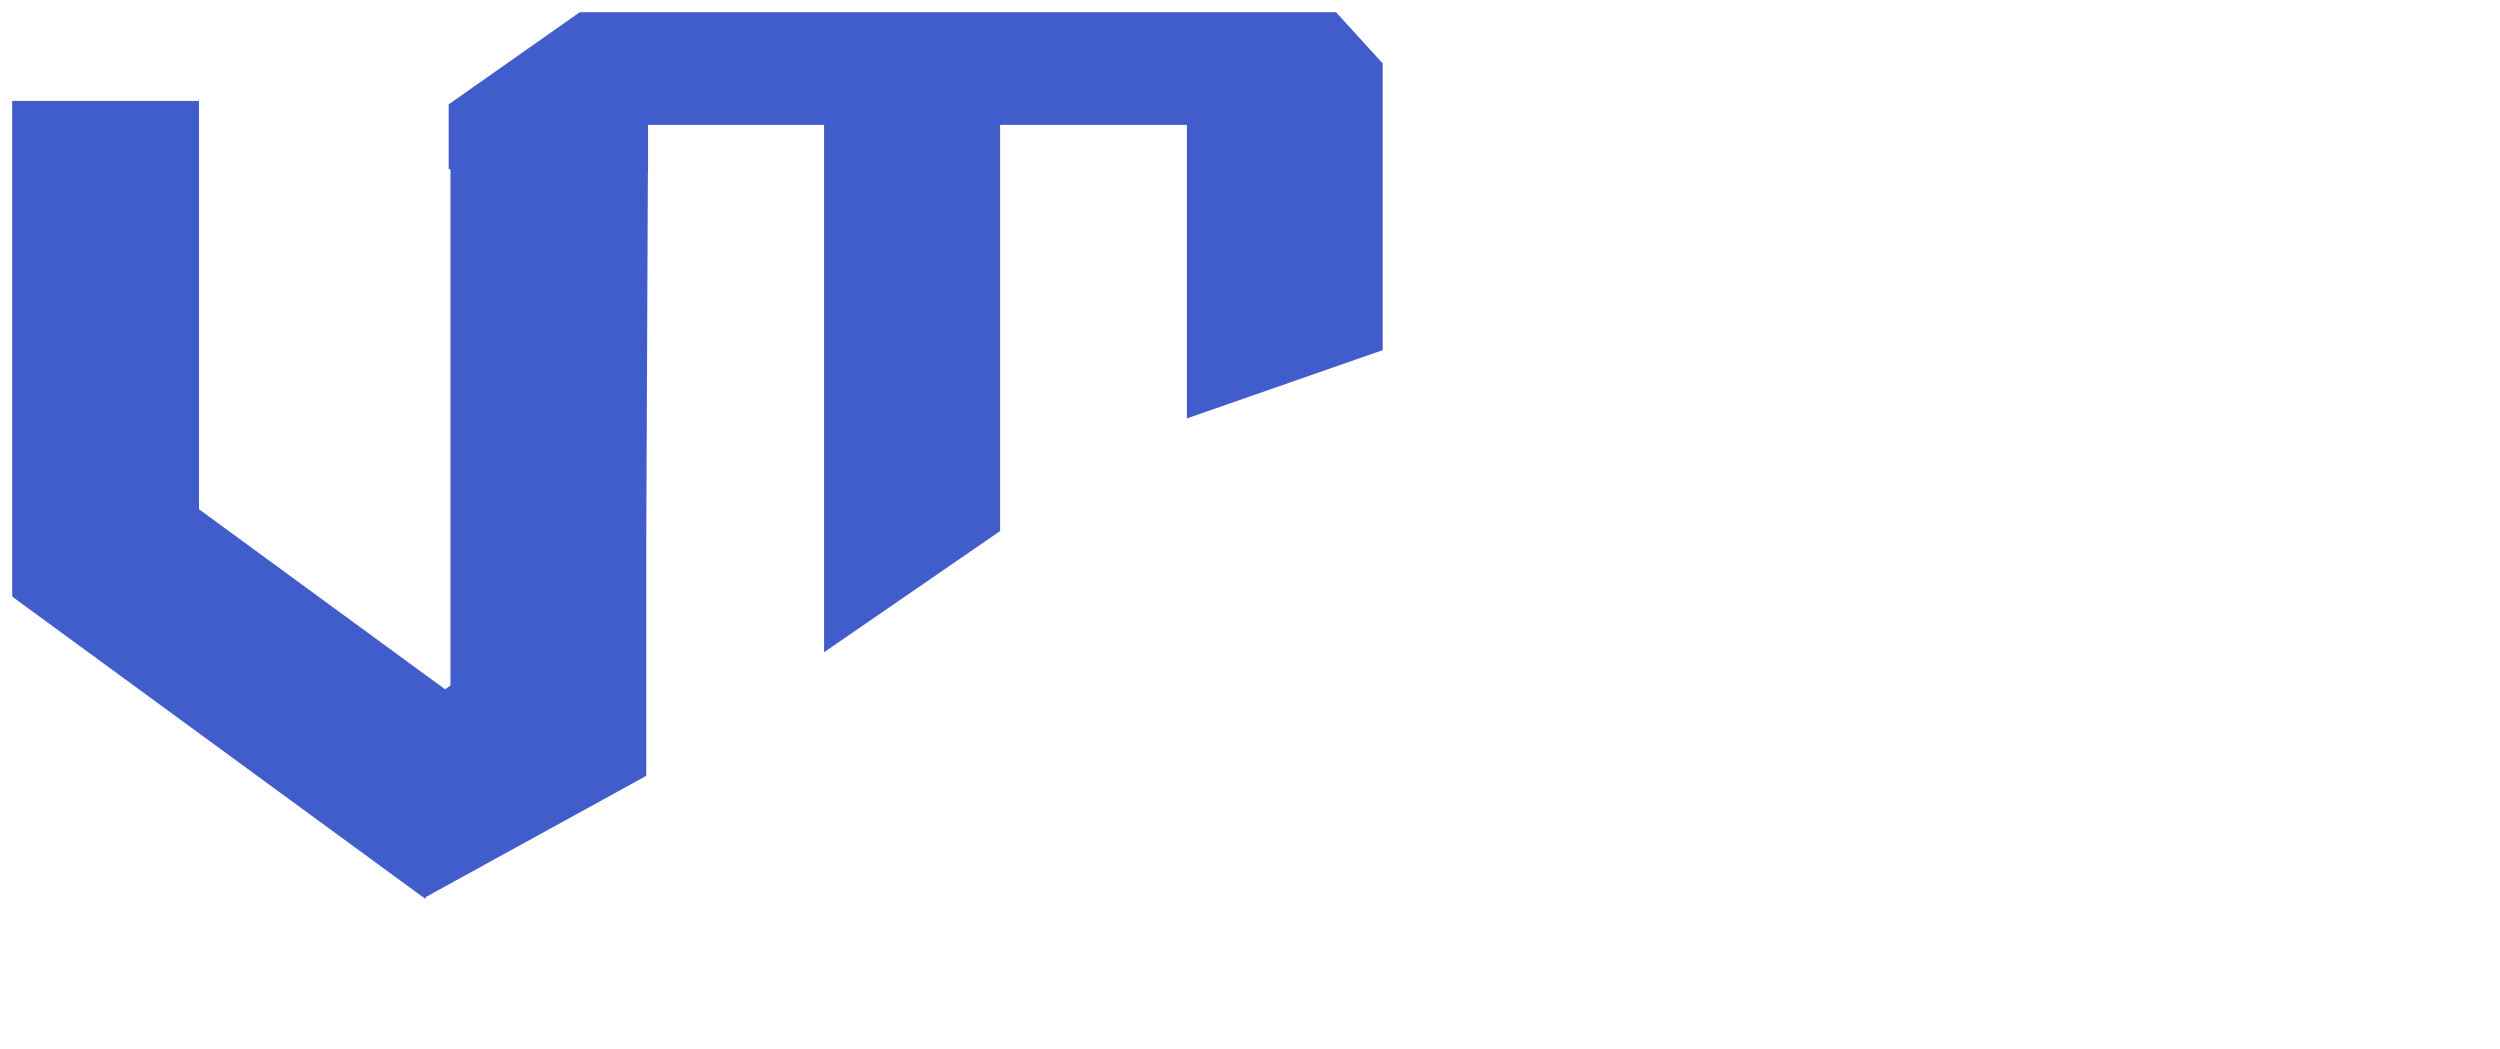 <svg width="820" height="344" viewBox="0 0 820 344" fill="none" xmlns="http://www.w3.org/2000/svg">
<g filter="url(#filter0_d_2070_2175)">
<path fill-rule="evenodd" clip-rule="evenodd" d="M438.204 0H190.172L147.164 30.231V51.504L147.753 51.514V220.831L145.995 222.094L65.272 163.034V29.111H4V191.46H4.184L4 191.687L139.376 290.731L140.033 289.921L140.092 289.99L211.97 250.481L211.97 175.785L211.97 175.778L212.506 52.623L212.559 52.624V36.949H270.296V209.935L328.033 170.187V36.949H389.305V133.239L453.522 110.845L453.522 36.949L453.522 26.872L453.522 16.795L438.204 0Z" fill="#415DCC"/>
</g>
<defs>
<filter id="filter0_d_2070_2175" x="0" y="0" width="457.521" height="298.731" filterUnits="userSpaceOnUse" color-interpolation-filters="sRGB">
<feFlood flood-opacity="0" result="BackgroundImageFix"/>
<feColorMatrix in="SourceAlpha" type="matrix" values="0 0 0 0 0 0 0 0 0 0 0 0 0 0 0 0 0 0 127 0" result="hardAlpha"/>
<feOffset dy="4"/>
<feGaussianBlur stdDeviation="2"/>
<feComposite in2="hardAlpha" operator="out"/>
<feColorMatrix type="matrix" values="0 0 0 0 0 0 0 0 0 0 0 0 0 0 0 0 0 0 0.25 0"/>
<feBlend mode="normal" in2="BackgroundImageFix" result="effect1_dropShadow_2070_2175"/>
<feBlend mode="normal" in="SourceGraphic" in2="effect1_dropShadow_2070_2175" result="shape"/>
</filter>
</defs>
</svg>
